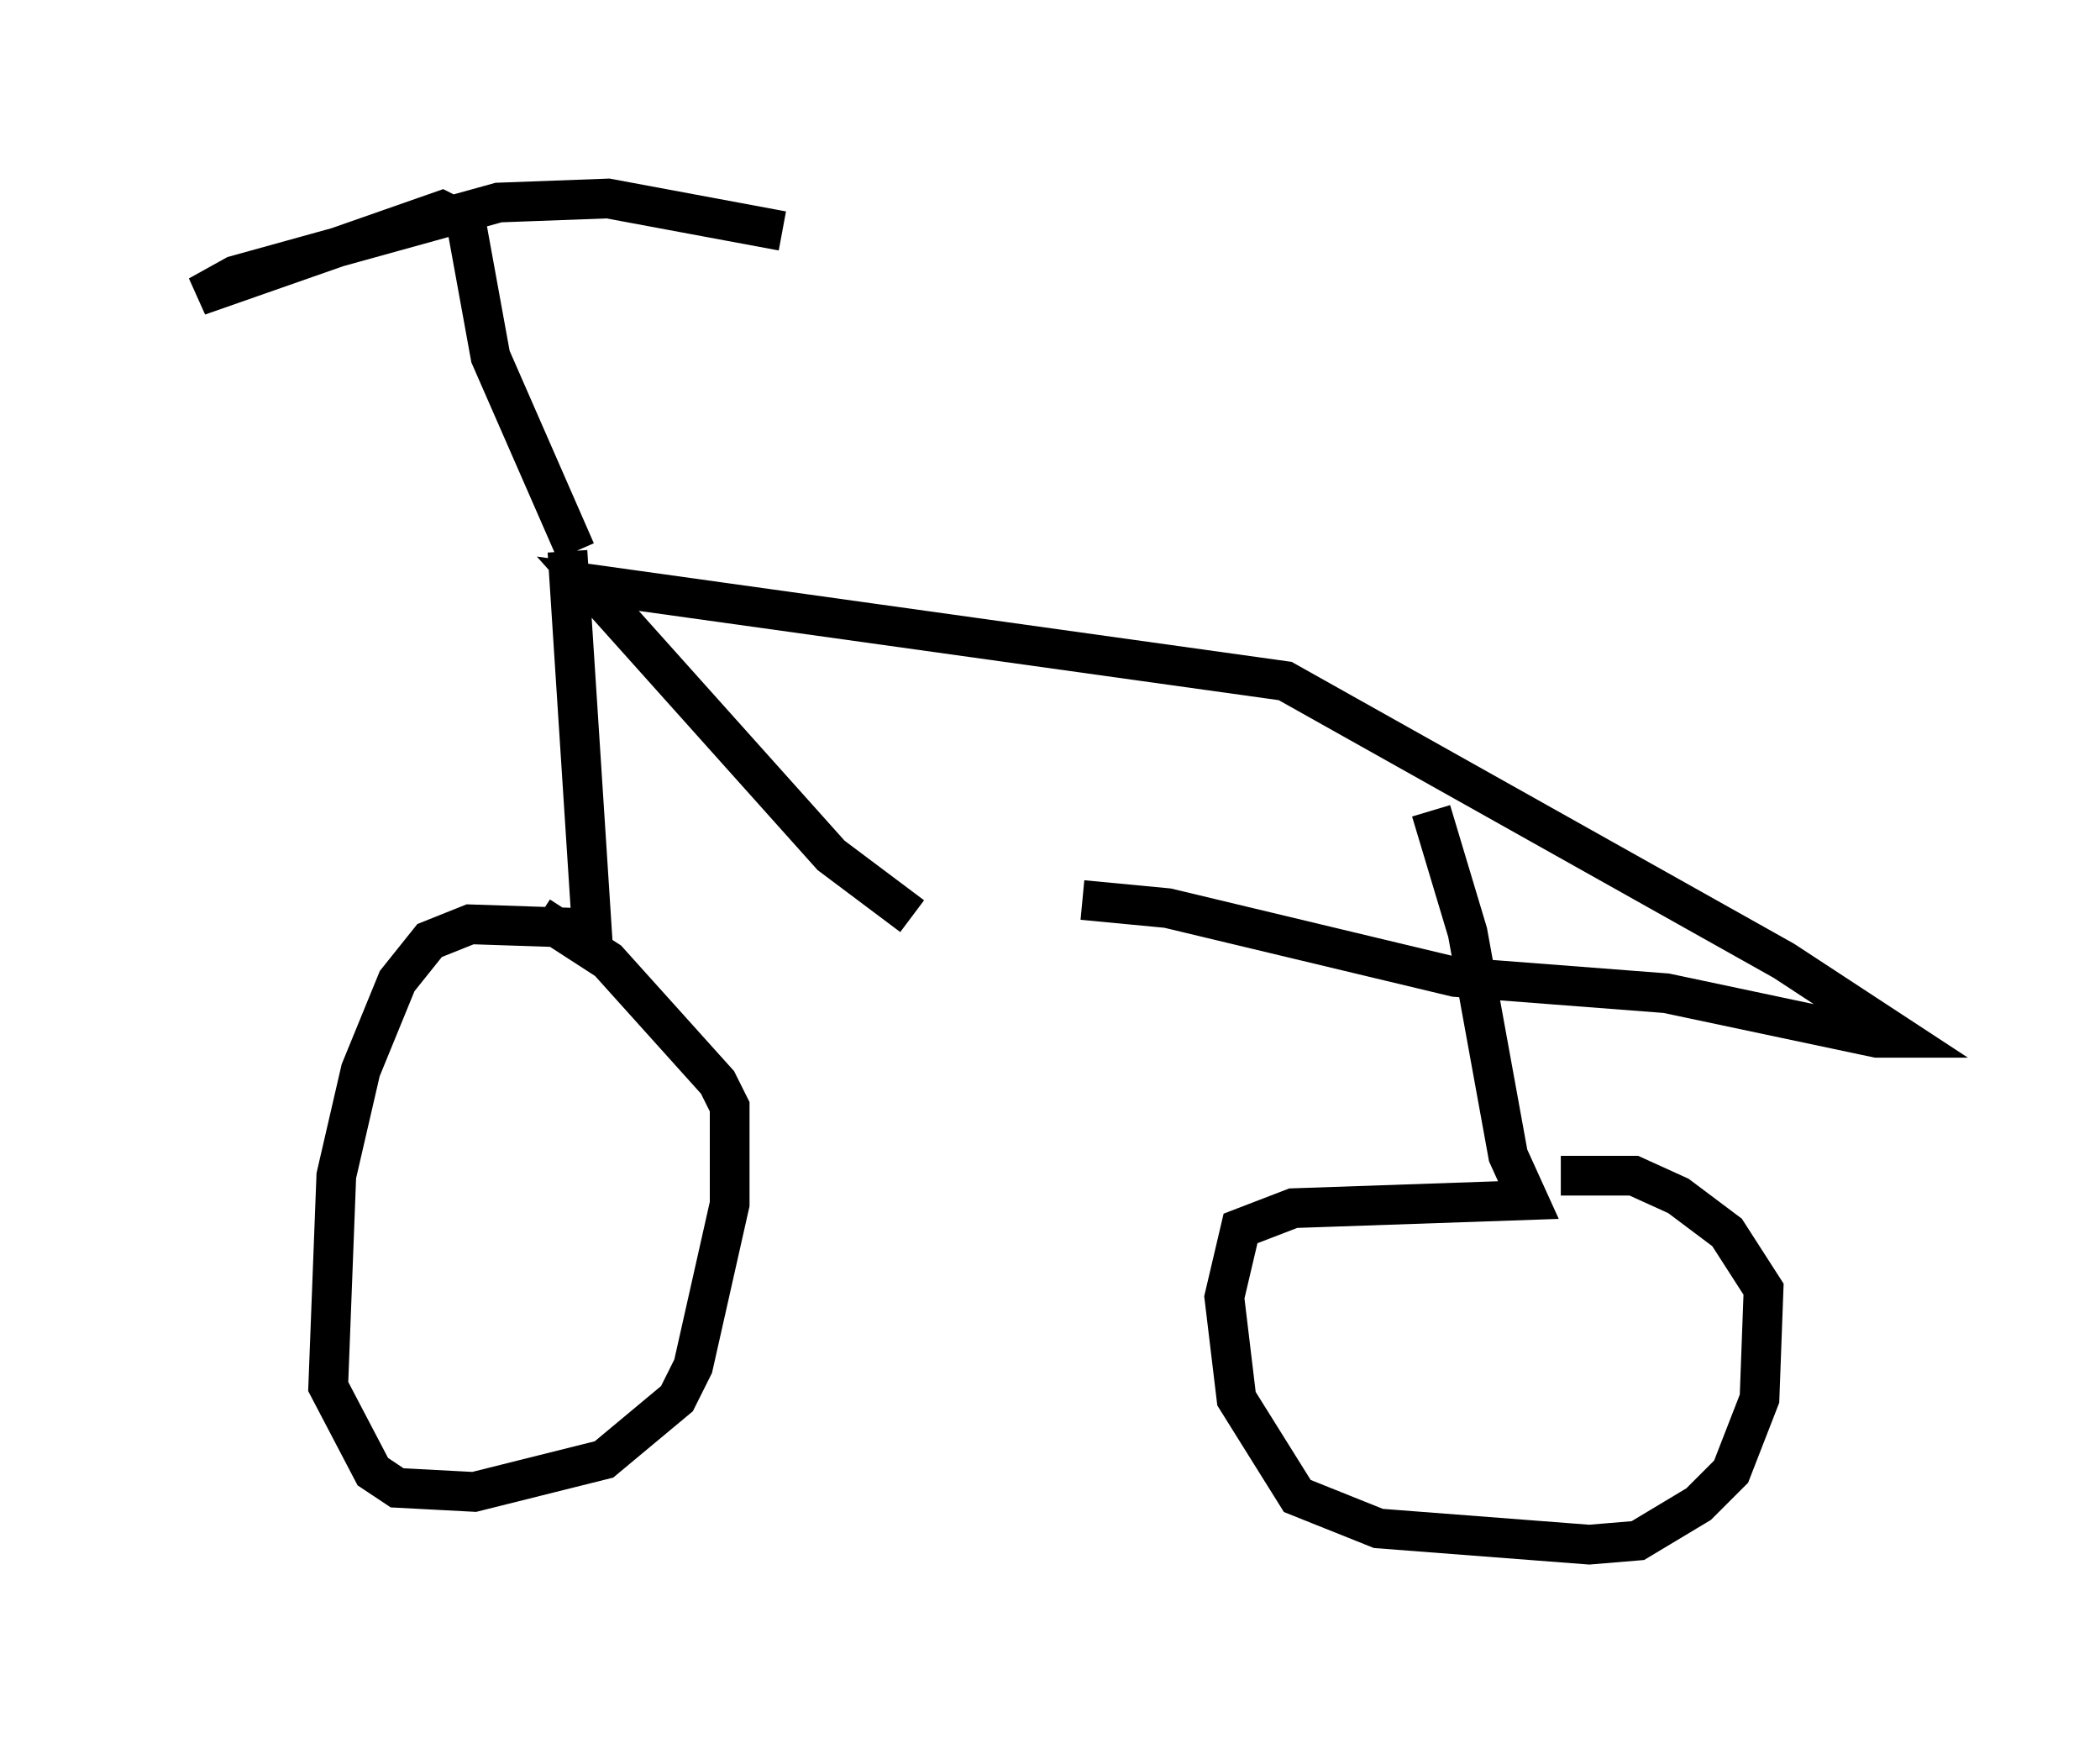 <?xml version="1.0" encoding="utf-8" ?>
<svg baseProfile="full" height="43.892" version="1.1" width="52.875" xmlns="http://www.w3.org/2000/svg" xmlns:ev="http://www.w3.org/2001/xml-events" xmlns:xlink="http://www.w3.org/1999/xlink"><defs /><rect fill="white" height="43.892" width="52.875" x="0" y="0" /><path d="M24.6, 23.681 m-1.633, -0.613 l-2.042, -1.531 -6.125, -6.84 l17.559, 2.45 12.556, 7.044 l2.96, 1.94 -0.613, 0.0 l-5.308, -1.123 -5.308, -0.408 l-7.248, -1.735 -2.144, -0.204 m8.779, -2.246 l0.919, 3.063 1.021, 5.615 l0.51, 1.123 -5.921, 0.204 l-1.327, 0.51 -0.408, 1.735 l0.306, 2.552 1.531, 2.45 l2.042, 0.817 5.308, 0.408 l1.225, -0.102 1.531, -0.919 l0.817, -0.817 0.715, -1.838 l0.102, -2.756 -0.919, -1.429 l-1.225, -0.919 -1.123, -0.51 l-1.838, 0.0 m-25.011, -15.721 l0.613, 9.494 -3.063, -0.102 l-1.021, 0.408 -0.817, 1.021 l-0.919, 2.246 -0.613, 2.654 l-0.204, 5.308 1.123, 2.144 l0.613, 0.408 1.94, 0.102 l3.267, -0.817 1.838, -1.531 l0.408, -0.817 0.919, -4.083 l0.0, -2.45 -0.306, -0.613 l-2.756, -3.063 -1.735, -1.123 m0.919, -9.188 l-2.144, -4.9 -0.613, -3.369 l-0.613, -0.306 -6.125, 2.144 l0.919, -0.51 6.635, -1.838 l2.756, -0.102 4.39, 0.817 " fill="none" stroke="black" stroke-width="1" /></svg>